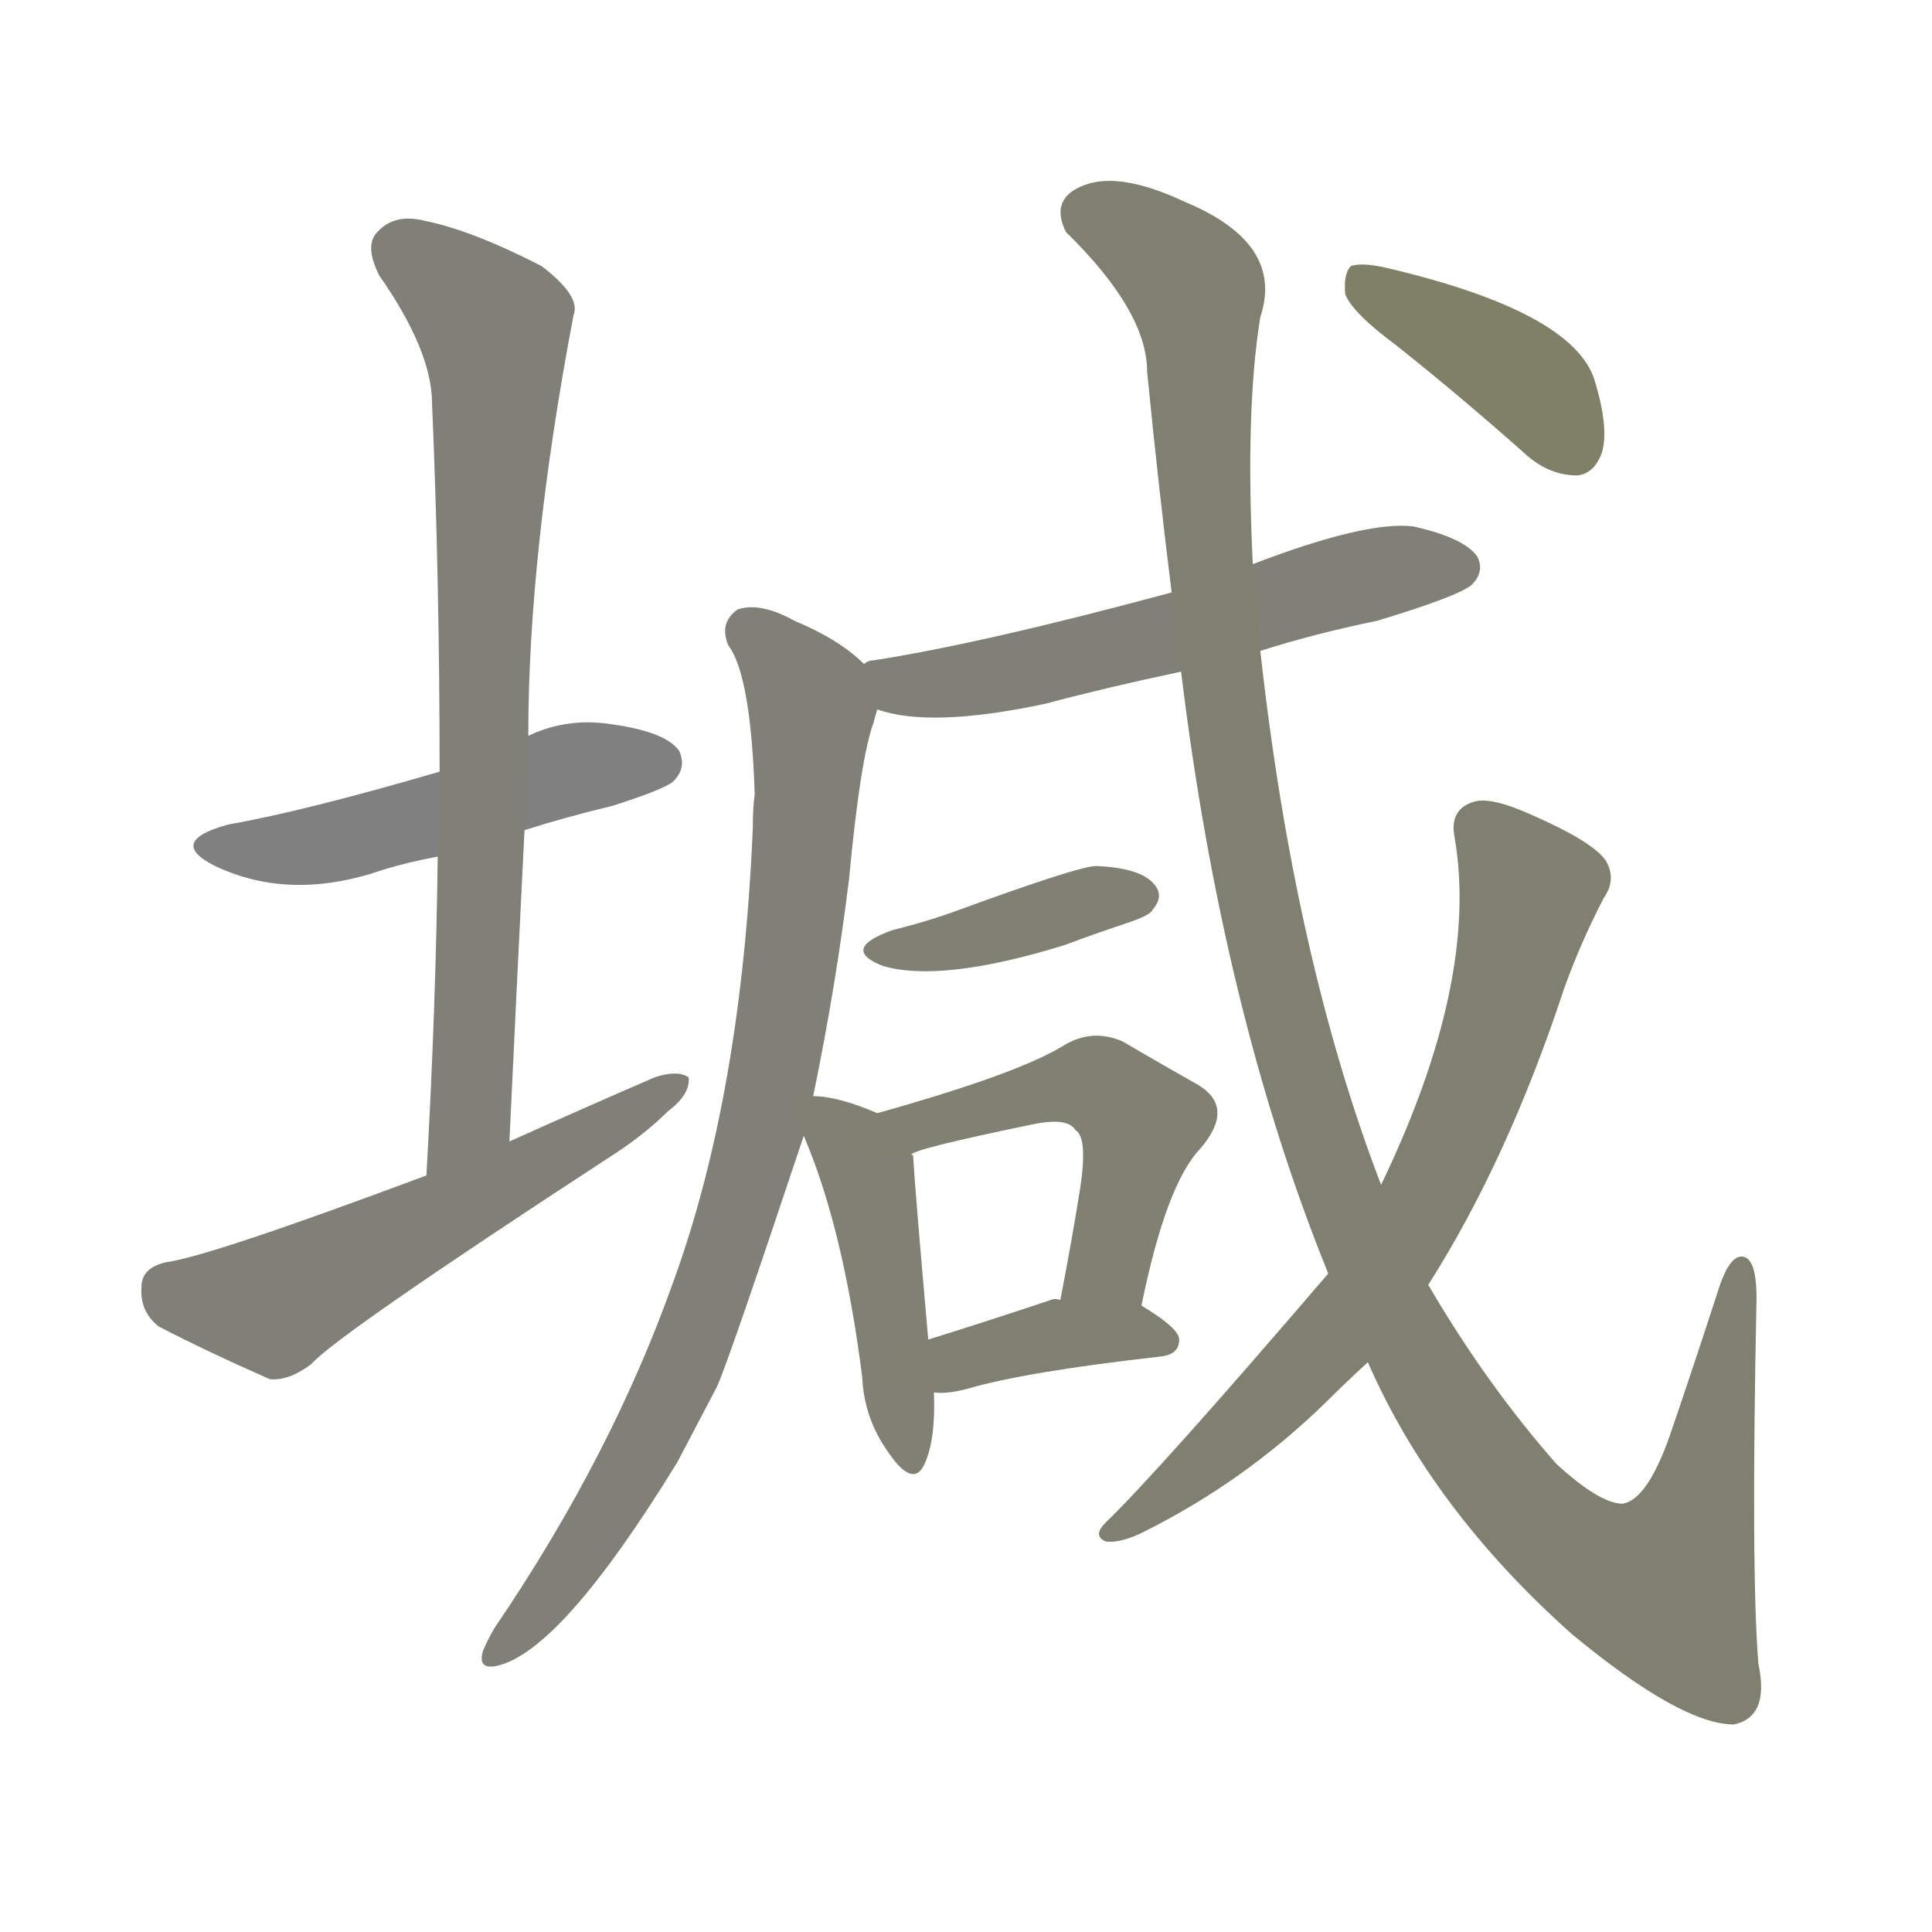 <svg version="1.1" viewBox="0 0 1024 1024" xmlns="http://www.w3.org/2000/svg">
  
  <g transform="scale(1, -1) translate(0, -900)">
    <style type="text/css">
        .stroke1 {fill: #808080;}
        .stroke2 {fill: #808079;}
        .stroke3 {fill: #808078;}
        .stroke4 {fill: #808077;}
        .stroke5 {fill: #808076;}
        .stroke6 {fill: #808075;}
        .stroke7 {fill: #808074;}
        .stroke8 {fill: #808073;}
        .stroke9 {fill: #808072;}
        .stroke10 {fill: #808071;}
        .stroke11 {fill: #808070;}
        .stroke12 {fill: #808069;}
        .stroke13 {fill: #808068;}
        .stroke14 {fill: #808067;}
        .stroke15 {fill: #808066;}
        .stroke16 {fill: #808065;}
        .stroke17 {fill: #808064;}
        .stroke18 {fill: #808063;}
        .stroke19 {fill: #808062;}
        .stroke20 {fill: #808061;}
        text {
            font-family: Helvetica;
            font-size: 50px;
            fill: #808060;
            paint-order: stroke;
            stroke: #000000;
            stroke-width: 4px;
            stroke-linecap: butt;
            stroke-linejoin: miter;
            font-weight: 800;
        }
    </style>

    <path d="M 278 460 Q 300 467 325 473 Q 353 482 357 486 Q 364 493 360 502 Q 353 512 325 516 Q 301 520 280 510 L 233 491 Q 161 470 121 463 Q 88 454 114 441 Q 154 422 203 439 Q 216 443 232 446 L 278 460 Z" class="stroke1"/>
    <path d="M 270 295 Q 274 380 278 460 L 280 510 Q 280 607 304 733 Q 308 743 287 759 Q 250 778 225 783 Q 209 787 200 777 Q 193 770 201 754 Q 229 714 229 686 Q 233 593 233 491 L 232 446 Q 231 365 226 277 C 224 247 269 265 270 295 Z" class="stroke2"/>
    <path d="M 226 277 Q 111 234 88 231 Q 75 228 75 218 Q 74 205 84 197 Q 109 184 143 169 Q 153 168 165 177 Q 178 192 322 286 Q 341 298 354 311 Q 366 320 365 329 Q 359 333 347 329 Q 310 313 270 295 L 226 277 Z" class="stroke3"/>
    <path d="M 465 524 Q 493 514 554 527 Q 588 536 626 544 L 668 555 Q 696 564 730 571 Q 773 584 780 590 Q 787 597 783 605 Q 776 615 749 621 Q 724 624 664 601 L 621 586 Q 521 559 463 550 Q 460 550 458 548 C 429 540 436 532 465 524 Z" class="stroke4"/>
    <path d="M 431 319 Q 443 377 450 434 Q 456 498 463 517 Q 464 521 465 524 C 469 539 469 539 458 548 Q 445 561 421 571 Q 403 581 391 577 Q 381 570 386 558 Q 398 542 400 479 Q 399 472 399 461 Q 393 320 357 221 Q 324 128 262 37 Q 258 30 256 25 Q 253 15 263 17 Q 297 24 359 125 Q 369 144 380 165 Q 386 178 426 298 L 431 319 Z" class="stroke5"/>
    <path d="M 473 407 Q 445 397 468 388 Q 499 379 564 399 Q 580 405 598 411 Q 610 415 611 418 Q 617 425 612 431 Q 605 440 581 441 Q 572 441 509 418 Q 493 412 473 407 Z" class="stroke6"/>
    <path d="M 426 298 Q 447 249 457 170 Q 458 148 471 130 Q 484 111 490 124 Q 496 137 495 162 L 492 190 Q 485 269 484 287 Q 484 288 483 288 L 465 310 Q 444 319 431 319 C 417 320 417 320 426 298 Z" class="stroke7"/>
    <path d="M 605 208 Q 618 272 636 291 Q 655 313 635 325 Q 619 334 595 348 Q 579 355 564 346 Q 540 331 465 310 C 436 302 455 277 483 288 Q 484 291 547 304 Q 566 308 570 301 Q 577 297 572 267 Q 568 242 562 211 C 556 182 599 179 605 208 Z" class="stroke8"/>
    <path d="M 495 162 Q 502 161 513 164 Q 544 173 615 181 Q 625 182 625 190 Q 625 196 605 208 L 562 211 Q 559 212 557 211 Q 521 199 492 190 C 463 181 465 164 495 162 Z" class="stroke9"/>
    <path d="M 626 544 Q 648 363 704 225 L 725 178 Q 759 100 833 34 Q 891 -14 919 -14 Q 938 -10 932 18 Q 928 67 931 212 Q 931 234 923 234 Q 916 234 910 214 Q 897 174 885 139 Q 873 105 860 103 Q 848 103 825 124 Q 788 166 757 219 L 732 272 Q 686 392 668 555 L 664 601 Q 660 683 668 732 Q 681 771 628 793 Q 594 809 575 802 Q 556 795 565 777 Q 608 735 608 703 Q 614 642 621 586 L 626 544 Z" class="stroke10"/>
    <path d="M 704 225 Q 614 120 586 93 Q 579 86 586 83 Q 593 82 604 87 Q 659 114 703 157 Q 713 167 725 178 L 757 219 Q 799 285 829 376 Q 838 401 850 424 Q 857 434 851 444 Q 844 454 812 468 Q 790 478 781 475 Q 768 471 771 456 Q 784 380 732 272 L 704 225 Z" class="stroke11"/>
    <path d="M 740 717 Q 774 690 810 658 Q 822 648 836 648 Q 845 649 849 660 Q 853 673 845 699 Q 833 735 735 758 Q 722 761 716 759 Q 712 755 713 744 Q 717 734 740 717 Z" class="stroke12"/>
    
    
    
    
    
    
    
    
    
    
    
    </g>
</svg>